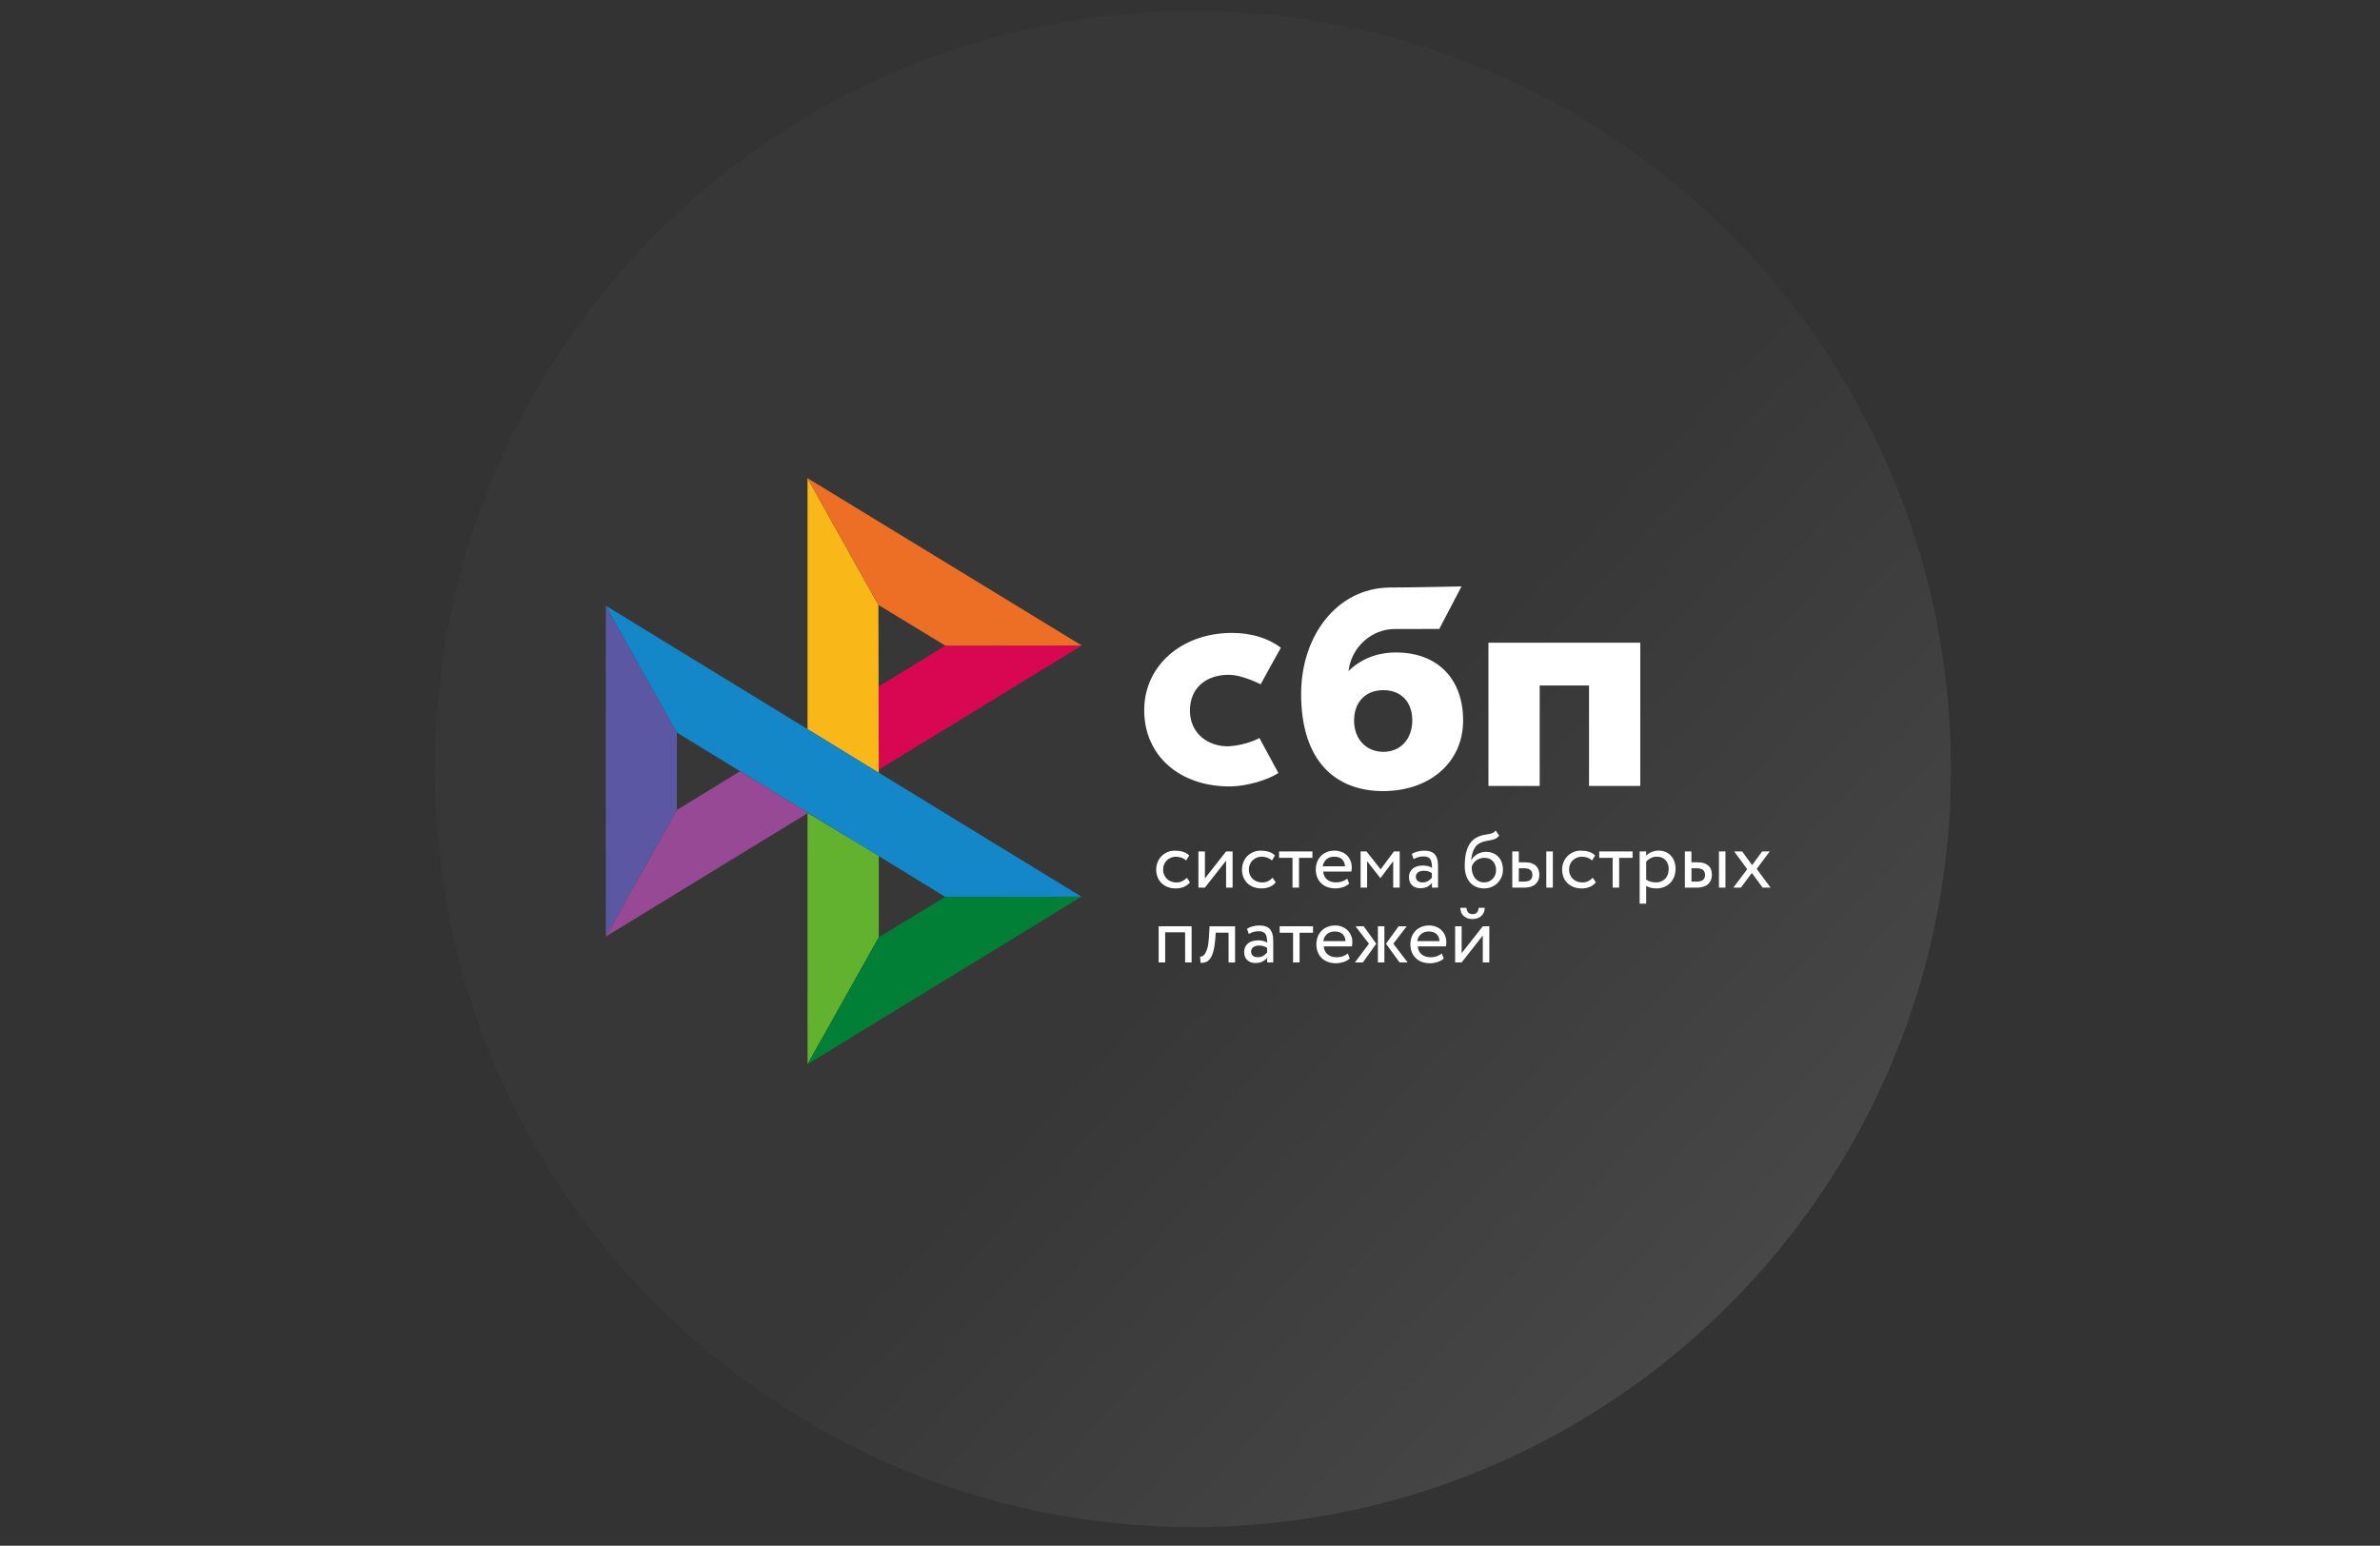 <svg width="97" height="63" viewBox="0 0 97 63" fill="none" xmlns="http://www.w3.org/2000/svg">
<rect x="0" y="0" width="97" height="63" fill="#333333" stroke="none"/>
<path d="M79.514 31.344C79.514 14.281 65.682 0.449 48.619 0.449C31.556 0.449 17.723 14.281 17.723 31.344C17.723 48.407 31.556 62.24 48.619 62.24C65.682 62.24 79.514 48.407 79.514 31.344Z" fill="url(#paint0_linear_2271_1978)"/>
<path d="M24.69 24.687L27.588 29.857V33.011L24.693 38.171L24.69 24.687Z" fill="#5B57A2"/>
<path d="M35.816 27.976L38.532 26.315L44.089 26.31L35.816 31.368V27.976Z" fill="#D90751"/>
<path d="M35.801 24.657L35.816 31.502L32.912 29.72V19.488L35.801 24.657H35.801Z" fill="#FAB718"/>
<path d="M44.089 26.309L38.531 26.315L35.801 24.657L32.912 19.488L44.088 26.309H44.089Z" fill="#ED6F26"/>
<path d="M35.816 38.2V34.879L32.912 33.131L32.913 43.374L35.816 38.2Z" fill="#63B22F"/>
<path d="M38.525 36.553L27.587 29.857L24.69 24.687L44.077 36.547L38.525 36.553H38.525Z" fill="#1487C9"/>
<path d="M32.913 43.373L35.816 38.2L38.525 36.554L44.077 36.547L32.913 43.373Z" fill="#017F36"/>
<path d="M24.693 38.171L32.935 33.131L30.165 31.434L27.588 33.011L24.693 38.171Z" fill="#984995"/>
<path fill-rule="evenodd" clip-rule="evenodd" d="M56.373 32.243C58.243 32.243 59.631 31.098 59.631 29.363C59.631 27.684 58.607 26.593 56.894 26.593C56.104 26.593 55.452 26.871 54.961 27.35C55.078 26.36 55.917 25.637 56.841 25.637C57.054 25.637 58.659 25.634 58.659 25.634L59.566 23.9C59.566 23.9 57.552 23.946 56.615 23.946C54.475 23.983 53.029 25.925 53.029 28.283C53.029 31.031 54.439 32.243 56.373 32.243ZM56.384 28.129C57.078 28.129 57.56 28.584 57.56 29.363C57.56 30.064 57.132 30.641 56.384 30.643C55.669 30.643 55.187 30.108 55.187 29.375C55.187 28.596 55.669 28.129 56.384 28.129ZM66.852 26.194V32.034H64.763V27.938H62.752V32.034H60.663V26.194L66.852 26.194ZM50.099 30.417C50.836 30.363 51.329 30.079 51.329 30.079L52.102 31.507C51.607 31.824 50.795 32.031 50.206 32.052C48.099 32.091 46.634 30.811 46.634 28.947C46.634 27.106 48.193 25.796 50.206 25.796C51.003 25.796 51.689 26.01 52.204 26.399C52.096 26.591 51.948 26.857 51.808 27.11L51.584 27.518L51.38 27.891C51.38 27.891 50.638 27.503 50.078 27.503C49.163 27.503 48.497 28.033 48.497 28.959C48.497 29.908 49.252 30.442 50.099 30.417ZM48.498 35.964C48.434 36.045 48.35 36.107 48.249 36.148C48.146 36.19 48.035 36.211 47.924 36.211C47.813 36.212 47.703 36.194 47.598 36.156C47.504 36.122 47.419 36.069 47.346 36.001C47.275 35.932 47.219 35.849 47.182 35.757C47.142 35.657 47.122 35.549 47.123 35.441C47.123 35.333 47.142 35.234 47.18 35.139C47.217 35.045 47.271 34.964 47.338 34.896C47.369 34.864 47.402 34.836 47.437 34.811L47.459 34.796C47.482 34.781 47.506 34.767 47.531 34.754L47.557 34.741L47.577 34.732C47.669 34.692 47.77 34.671 47.88 34.671C47.999 34.671 48.11 34.685 48.211 34.715C48.274 34.734 48.332 34.761 48.383 34.795C48.413 34.816 48.441 34.839 48.467 34.865L48.345 35.072C48.286 35.018 48.216 34.977 48.14 34.952C48.068 34.929 47.993 34.917 47.917 34.917C47.85 34.917 47.786 34.931 47.724 34.956C47.663 34.98 47.607 35.016 47.56 35.062C47.511 35.108 47.473 35.165 47.447 35.227C47.419 35.292 47.405 35.363 47.405 35.443C47.405 35.523 47.42 35.596 47.449 35.659C47.478 35.724 47.516 35.779 47.565 35.825C47.613 35.871 47.67 35.906 47.736 35.929C47.763 35.94 47.79 35.947 47.818 35.953C47.858 35.962 47.9 35.966 47.944 35.966C48.035 35.966 48.117 35.947 48.187 35.913C48.224 35.895 48.259 35.873 48.292 35.849C48.321 35.827 48.347 35.802 48.372 35.775L48.498 35.964ZM48.843 36.176V34.702H49.108V35.8L49.971 34.702H50.236V36.176H49.971V35.078L49.108 36.176L48.843 36.176ZM51.993 35.964C51.928 36.046 51.842 36.109 51.745 36.148C51.685 36.172 51.624 36.189 51.561 36.2C51.514 36.207 51.467 36.211 51.419 36.211C51.374 36.211 51.33 36.209 51.286 36.203C51.221 36.194 51.156 36.179 51.094 36.156C51.072 36.149 51.051 36.14 51.031 36.13C51.006 36.118 50.982 36.105 50.958 36.091C50.916 36.065 50.877 36.035 50.842 36.001C50.77 35.932 50.714 35.849 50.677 35.757C50.637 35.657 50.617 35.549 50.619 35.441C50.619 35.333 50.637 35.234 50.676 35.139C50.713 35.045 50.766 34.964 50.833 34.896C50.901 34.826 50.981 34.773 51.072 34.732C51.167 34.69 51.271 34.669 51.375 34.671C51.445 34.671 51.511 34.676 51.574 34.686L51.611 34.692C51.625 34.695 51.639 34.698 51.653 34.701L51.677 34.707L51.706 34.715C51.807 34.745 51.892 34.795 51.963 34.865L51.84 35.072C51.781 35.018 51.711 34.977 51.636 34.952C51.617 34.946 51.599 34.941 51.58 34.937C51.568 34.934 51.555 34.931 51.542 34.929C51.53 34.927 51.517 34.925 51.505 34.923L51.478 34.92C51.456 34.918 51.434 34.917 51.412 34.917C51.279 34.918 51.151 34.969 51.055 35.062C51.042 35.074 51.031 35.087 51.02 35.1C51.006 35.116 50.994 35.132 50.983 35.15C50.967 35.174 50.954 35.2 50.942 35.227C50.936 35.241 50.931 35.256 50.926 35.27C50.92 35.287 50.916 35.305 50.912 35.322C50.904 35.36 50.901 35.4 50.901 35.443C50.901 35.481 50.904 35.517 50.91 35.551C50.914 35.572 50.919 35.591 50.925 35.61C50.931 35.627 50.937 35.644 50.944 35.659C50.962 35.7 50.984 35.737 51.01 35.77C51.025 35.79 51.042 35.808 51.06 35.825C51.108 35.871 51.166 35.906 51.231 35.929C51.297 35.953 51.365 35.966 51.439 35.966C51.47 35.966 51.5 35.964 51.529 35.959C51.584 35.952 51.635 35.936 51.682 35.913C51.752 35.879 51.815 35.832 51.867 35.775L51.993 35.964ZM52.13 34.702H53.49V34.964H52.943V36.176H52.678V34.964H52.13V34.702ZM54.988 36.016C54.914 36.082 54.829 36.13 54.728 36.161C54.631 36.193 54.53 36.209 54.428 36.209C54.387 36.21 54.346 36.208 54.306 36.203C54.235 36.195 54.165 36.179 54.097 36.155C53.998 36.118 53.914 36.067 53.846 35.999C53.775 35.93 53.72 35.847 53.684 35.756C53.648 35.661 53.627 35.555 53.627 35.439C53.626 35.336 53.644 35.234 53.679 35.138C53.712 35.047 53.763 34.964 53.829 34.894C53.86 34.862 53.895 34.832 53.931 34.806C53.974 34.776 54.02 34.751 54.069 34.73C54.124 34.707 54.184 34.69 54.249 34.68C54.296 34.673 54.345 34.669 54.398 34.669C54.428 34.669 54.459 34.671 54.489 34.674C54.517 34.678 54.544 34.682 54.571 34.689C54.604 34.696 54.636 34.706 54.668 34.719C54.75 34.749 54.825 34.796 54.889 34.856C54.906 34.872 54.921 34.888 54.935 34.906C54.947 34.92 54.959 34.934 54.969 34.95C54.986 34.973 55.001 34.997 55.014 35.022C55.022 35.038 55.03 35.054 55.037 35.07C55.052 35.104 55.064 35.14 55.073 35.177C55.086 35.229 55.092 35.285 55.092 35.345C55.092 35.413 55.087 35.471 55.075 35.522H53.928C53.94 35.661 53.992 35.77 54.087 35.848C54.183 35.926 54.303 35.964 54.45 35.964C54.499 35.964 54.547 35.96 54.592 35.953C54.635 35.945 54.676 35.934 54.715 35.92C54.794 35.89 54.859 35.853 54.908 35.81L54.988 36.016ZM54.386 34.916C54.248 34.916 54.139 34.952 54.057 35.027C53.976 35.1 53.924 35.2 53.911 35.308H54.817C54.81 35.186 54.77 35.09 54.694 35.02C54.682 35.009 54.669 34.998 54.655 34.989C54.641 34.979 54.627 34.971 54.613 34.964C54.602 34.958 54.59 34.953 54.578 34.949C54.523 34.927 54.458 34.916 54.386 34.916ZM55.453 34.702H55.695L56.269 35.432L56.812 34.702H57.047V36.176H56.782V35.101L56.265 35.785H56.255L55.718 35.101V36.176H55.453V34.702ZM57.653 34.747C57.69 34.731 57.729 34.717 57.768 34.707C57.854 34.684 57.943 34.671 58.037 34.671C58.129 34.671 58.209 34.681 58.277 34.7C58.322 34.714 58.362 34.731 58.397 34.753C58.43 34.774 58.459 34.799 58.482 34.828C58.519 34.874 58.548 34.928 58.569 34.99C58.596 35.071 58.609 35.166 58.609 35.274V36.178H58.361V35.987C58.317 36.044 58.257 36.093 58.181 36.137C58.106 36.179 58.007 36.201 57.883 36.201C57.792 36.201 57.714 36.184 57.647 36.15C57.633 36.143 57.619 36.135 57.605 36.126C57.596 36.12 57.587 36.113 57.578 36.106C57.569 36.099 57.559 36.09 57.55 36.082C57.467 36.002 57.424 35.89 57.424 35.746C57.424 35.676 57.438 35.608 57.468 35.545C57.496 35.488 57.536 35.438 57.586 35.398C57.634 35.358 57.695 35.328 57.765 35.308C57.779 35.304 57.793 35.301 57.807 35.297L57.829 35.293L57.853 35.288C57.896 35.281 57.941 35.277 57.988 35.277C58.053 35.278 58.117 35.284 58.18 35.297C58.245 35.308 58.306 35.334 58.361 35.371C58.361 35.342 58.36 35.314 58.359 35.286L58.356 35.246C58.354 35.224 58.352 35.203 58.349 35.183C58.341 35.125 58.325 35.075 58.302 35.035C58.291 35.017 58.278 34.999 58.262 34.984C58.255 34.977 58.247 34.97 58.239 34.964C58.233 34.96 58.227 34.956 58.221 34.952C58.214 34.948 58.207 34.944 58.2 34.941C58.154 34.918 58.096 34.906 58.022 34.906C57.929 34.906 57.852 34.916 57.792 34.938L57.76 34.949L57.733 34.96L57.701 34.973C57.671 34.985 57.641 34.999 57.611 35.014L57.54 34.805C57.576 34.782 57.614 34.763 57.653 34.747ZM57.975 35.964C58.072 35.964 58.151 35.944 58.212 35.901C58.266 35.865 58.316 35.822 58.359 35.774V35.587C58.33 35.566 58.299 35.548 58.266 35.534C58.247 35.526 58.228 35.519 58.208 35.513C58.194 35.51 58.18 35.506 58.166 35.503C58.15 35.499 58.133 35.497 58.116 35.495C58.086 35.491 58.055 35.489 58.024 35.489C57.983 35.489 57.945 35.494 57.906 35.504C57.887 35.508 57.868 35.515 57.85 35.523C57.834 35.53 57.819 35.539 57.804 35.549C57.775 35.568 57.75 35.593 57.732 35.625L57.728 35.632C57.725 35.637 57.722 35.642 57.72 35.648C57.718 35.654 57.716 35.66 57.714 35.666C57.712 35.672 57.711 35.678 57.709 35.684C57.706 35.699 57.705 35.715 57.705 35.732C57.705 35.802 57.728 35.858 57.775 35.901C57.803 35.925 57.836 35.942 57.877 35.953C57.906 35.96 57.939 35.964 57.975 35.964ZM61.101 34.056C61.054 34.118 61.004 34.159 60.95 34.184C60.896 34.209 60.838 34.225 60.774 34.239C60.726 34.248 60.676 34.258 60.623 34.267L60.571 34.277C60.491 34.291 60.414 34.316 60.341 34.351C60.313 34.363 60.287 34.377 60.262 34.394C60.244 34.406 60.227 34.419 60.21 34.433L60.191 34.45L60.179 34.462L60.166 34.475C60.157 34.486 60.149 34.497 60.14 34.508C60.123 34.53 60.108 34.553 60.094 34.576C60.08 34.6 60.067 34.625 60.056 34.651C60.027 34.715 60.005 34.783 59.99 34.855C59.975 34.926 59.967 34.995 59.962 35.063H59.968C59.992 35.01 60.025 34.964 60.066 34.922C60.107 34.88 60.154 34.844 60.205 34.815C60.216 34.808 60.227 34.802 60.239 34.796C60.252 34.789 60.265 34.783 60.278 34.778C60.309 34.764 60.34 34.753 60.373 34.744C60.433 34.727 60.495 34.719 60.559 34.719C60.621 34.718 60.683 34.725 60.744 34.739C60.779 34.747 60.814 34.758 60.848 34.772C60.931 34.805 61.006 34.856 61.068 34.921C61.129 34.987 61.176 35.066 61.205 35.151C61.237 35.241 61.254 35.342 61.254 35.452C61.254 35.555 61.235 35.653 61.197 35.744C61.181 35.783 61.162 35.821 61.14 35.856C61.111 35.903 61.077 35.946 61.039 35.984C60.97 36.054 60.888 36.11 60.797 36.148C60.703 36.188 60.599 36.209 60.487 36.209C60.364 36.209 60.255 36.188 60.158 36.145C60.061 36.102 59.978 36.042 59.91 35.963C59.841 35.885 59.789 35.789 59.752 35.674C59.715 35.56 59.697 35.433 59.697 35.292C59.697 35.183 59.703 35.069 59.717 34.949C59.73 34.832 59.756 34.717 59.796 34.606C59.834 34.497 59.891 34.398 59.964 34.31C60.036 34.222 60.131 34.153 60.251 34.101L60.276 34.09C60.289 34.084 60.302 34.08 60.315 34.075C60.339 34.066 60.362 34.059 60.386 34.051C60.401 34.047 60.415 34.044 60.43 34.04C60.448 34.035 60.467 34.032 60.485 34.028L60.577 34.013L60.626 34.004L60.676 33.995C60.706 33.99 60.735 33.983 60.764 33.975C60.787 33.968 60.809 33.961 60.831 33.952C60.843 33.947 60.855 33.941 60.866 33.934L60.881 33.925C60.908 33.906 60.934 33.881 60.957 33.849L61.101 34.056ZM59.98 35.342C59.979 35.429 59.991 35.516 60.017 35.6C60.039 35.671 60.074 35.737 60.119 35.795C60.163 35.848 60.217 35.89 60.279 35.92C60.341 35.949 60.408 35.964 60.482 35.964C60.538 35.964 60.589 35.957 60.637 35.941L60.654 35.936C60.663 35.932 60.672 35.929 60.682 35.925C60.74 35.9 60.792 35.864 60.836 35.819C60.88 35.773 60.914 35.72 60.937 35.661C60.96 35.602 60.974 35.537 60.974 35.466C60.974 35.322 60.933 35.202 60.851 35.107C60.824 35.075 60.792 35.048 60.756 35.027C60.727 35.01 60.695 34.996 60.66 34.986C60.611 34.971 60.556 34.964 60.495 34.964C60.37 34.963 60.248 35.004 60.15 35.081C60.106 35.117 60.069 35.156 60.041 35.201C60.031 35.216 60.022 35.231 60.014 35.247C60.008 35.26 60.002 35.273 59.997 35.286C59.99 35.304 59.984 35.323 59.98 35.342ZM63.022 34.702H63.288V36.176H63.022V34.702ZM61.901 34.702H61.636H61.635V36.178H62.116C62.14 36.178 62.164 36.177 62.186 36.176C62.2 36.175 62.214 36.174 62.227 36.172C62.239 36.171 62.251 36.17 62.263 36.168C62.318 36.16 62.367 36.148 62.412 36.132C62.43 36.125 62.448 36.117 62.465 36.109L62.487 36.099L62.504 36.089C62.516 36.082 62.528 36.075 62.539 36.067C62.546 36.062 62.553 36.057 62.559 36.052C62.567 36.046 62.575 36.039 62.583 36.032C62.59 36.026 62.596 36.019 62.603 36.012C62.65 35.963 62.685 35.908 62.705 35.845C62.718 35.808 62.727 35.771 62.732 35.733C62.736 35.706 62.737 35.68 62.737 35.653C62.737 35.639 62.737 35.625 62.736 35.611C62.735 35.598 62.734 35.586 62.732 35.574C62.728 35.536 62.72 35.499 62.709 35.462C62.69 35.401 62.658 35.347 62.613 35.3C62.568 35.254 62.507 35.216 62.432 35.187C62.356 35.159 62.262 35.145 62.147 35.145H61.901V34.702ZM62.094 35.931H61.901V35.391V35.388H62.098C62.123 35.388 62.146 35.388 62.168 35.39C62.202 35.393 62.233 35.398 62.26 35.405C62.281 35.41 62.3 35.416 62.317 35.423C62.339 35.433 62.357 35.444 62.373 35.457C62.391 35.473 62.406 35.491 62.418 35.511C62.431 35.533 62.441 35.558 62.447 35.586C62.453 35.609 62.455 35.634 62.455 35.661C62.455 35.749 62.428 35.815 62.375 35.861C62.351 35.882 62.32 35.898 62.282 35.909C62.232 35.924 62.169 35.931 62.094 35.931ZM65.041 35.964C64.977 36.045 64.894 36.107 64.793 36.148C64.689 36.19 64.579 36.211 64.467 36.211C64.356 36.212 64.246 36.194 64.142 36.156C64.048 36.122 63.962 36.069 63.89 36.001C63.863 35.974 63.837 35.946 63.815 35.915L63.796 35.889C63.79 35.88 63.783 35.87 63.777 35.86L63.769 35.846C63.763 35.836 63.758 35.826 63.753 35.816C63.746 35.803 63.74 35.79 63.734 35.777L63.726 35.757C63.686 35.657 63.666 35.549 63.667 35.441C63.667 35.333 63.685 35.234 63.724 35.139C63.761 35.045 63.815 34.964 63.882 34.896C63.949 34.826 64.029 34.773 64.12 34.732C64.216 34.69 64.319 34.669 64.424 34.671C64.543 34.671 64.654 34.685 64.754 34.715C64.855 34.745 64.941 34.795 65.011 34.865L64.888 35.072C64.864 35.049 64.837 35.029 64.809 35.011C64.795 35.002 64.781 34.994 64.766 34.987C64.754 34.981 64.743 34.975 64.731 34.97L64.708 34.961L64.684 34.952C64.612 34.929 64.536 34.917 64.461 34.917C64.434 34.917 64.407 34.92 64.381 34.924C64.342 34.93 64.305 34.941 64.267 34.956C64.207 34.98 64.151 35.016 64.103 35.062C64.088 35.077 64.073 35.093 64.06 35.11L64.048 35.125C64.025 35.157 64.006 35.191 63.991 35.227C63.962 35.292 63.949 35.363 63.949 35.443C63.949 35.523 63.964 35.596 63.992 35.659C64.021 35.724 64.059 35.779 64.108 35.825C64.157 35.871 64.214 35.906 64.279 35.929C64.345 35.953 64.414 35.966 64.487 35.966C64.542 35.966 64.593 35.959 64.64 35.946C64.652 35.943 64.664 35.939 64.676 35.935C64.695 35.929 64.713 35.921 64.731 35.913C64.8 35.879 64.863 35.832 64.915 35.775L65.041 35.964ZM65.179 34.702H66.538V34.964H65.991V36.176H65.726V34.964H65.179V34.702ZM66.826 34.702H67.092V34.876C67.142 34.816 67.214 34.769 67.306 34.729C67.399 34.689 67.496 34.669 67.6 34.669C67.617 34.669 67.634 34.669 67.65 34.67C67.684 34.672 67.718 34.676 67.751 34.683C67.797 34.692 67.843 34.706 67.887 34.725C67.97 34.76 68.044 34.813 68.103 34.88C68.164 34.948 68.211 35.028 68.241 35.114C68.257 35.159 68.269 35.205 68.277 35.254C68.285 35.306 68.29 35.36 68.29 35.416C68.29 35.527 68.271 35.632 68.234 35.729C68.197 35.827 68.145 35.91 68.077 35.981C68.007 36.052 67.924 36.109 67.832 36.148C67.736 36.188 67.63 36.209 67.513 36.209C67.434 36.209 67.357 36.201 67.283 36.185C67.209 36.168 67.145 36.143 67.092 36.108V36.832H66.826V34.702ZM67.523 34.916C67.434 34.916 67.352 34.936 67.276 34.976C67.201 35.015 67.139 35.063 67.092 35.12V35.85C67.152 35.89 67.218 35.921 67.288 35.94C67.352 35.956 67.419 35.964 67.491 35.964C67.565 35.966 67.639 35.952 67.708 35.923C67.769 35.898 67.825 35.86 67.87 35.812C67.916 35.763 67.951 35.706 67.973 35.643C67.996 35.577 68.01 35.506 68.01 35.426C68.01 35.409 68.009 35.393 68.008 35.377L68.006 35.35L68.004 35.332L68.001 35.313L67.998 35.294L67.993 35.273C67.989 35.255 67.984 35.238 67.978 35.221C67.958 35.158 67.926 35.105 67.884 35.058C67.842 35.012 67.792 34.977 67.731 34.952C67.669 34.928 67.6 34.916 67.523 34.916ZM70.058 34.702H70.323V36.176H70.058V34.702ZM68.936 34.702H68.671H68.669V36.178H69.15C69.268 36.178 69.365 36.161 69.446 36.132C69.526 36.102 69.59 36.062 69.637 36.012C69.684 35.963 69.719 35.908 69.74 35.845C69.761 35.782 69.771 35.719 69.771 35.653C69.771 35.587 69.761 35.524 69.743 35.462C69.725 35.401 69.693 35.346 69.647 35.3C69.602 35.254 69.542 35.216 69.466 35.187C69.39 35.159 69.297 35.145 69.181 35.145H68.936V34.702ZM69.131 35.931H68.938V35.391V35.388H69.134C69.261 35.388 69.354 35.411 69.409 35.457C69.463 35.504 69.491 35.572 69.491 35.661C69.491 35.749 69.464 35.815 69.411 35.861C69.357 35.908 69.263 35.931 69.131 35.931ZM71.596 35.413L72.162 36.176H71.837L71.399 35.58L70.954 36.176H70.646L71.209 35.426L70.679 34.702H71.005L71.409 35.259L71.82 34.702H72.129L71.596 35.413ZM48.301 37.998H47.488V39.227H47.222V37.753H48.566V39.227H48.301V37.998ZM50.072 38.014H49.548L49.531 38.263C49.52 38.395 49.505 38.511 49.488 38.611C49.477 38.67 49.465 38.723 49.452 38.771C49.417 38.901 49.373 39 49.323 39.07C49.273 39.139 49.214 39.187 49.147 39.211C49.078 39.236 49.004 39.248 48.931 39.247L48.91 38.992C48.939 38.993 48.972 38.987 49.009 38.97C49.046 38.954 49.083 38.917 49.118 38.863C49.154 38.806 49.186 38.727 49.214 38.624C49.243 38.52 49.261 38.384 49.271 38.213L49.298 37.754H50.337V39.229H50.072V38.014ZM50.823 37.854C50.889 37.812 50.966 37.779 51.052 37.756C51.139 37.732 51.229 37.72 51.32 37.72C51.531 37.72 51.681 37.773 51.765 37.877C51.85 37.982 51.892 38.131 51.892 38.323V39.227H51.644V39.037C51.6 39.093 51.54 39.143 51.464 39.186C51.389 39.229 51.29 39.25 51.166 39.25C51.028 39.25 50.917 39.211 50.834 39.131C50.787 39.088 50.754 39.034 50.733 38.971C50.716 38.919 50.708 38.86 50.708 38.795C50.708 38.784 50.708 38.774 50.708 38.763C50.709 38.74 50.713 38.718 50.717 38.695C50.725 38.66 50.736 38.627 50.751 38.594C50.779 38.537 50.819 38.487 50.868 38.447C50.895 38.425 50.925 38.407 50.958 38.391C50.986 38.378 51.016 38.367 51.048 38.358C51.119 38.338 51.193 38.326 51.271 38.326C51.336 38.327 51.4 38.334 51.463 38.346C51.487 38.35 51.51 38.356 51.533 38.364C51.572 38.378 51.61 38.397 51.644 38.42C51.644 38.352 51.641 38.29 51.632 38.232C51.628 38.201 51.621 38.172 51.613 38.147C51.608 38.133 51.604 38.121 51.598 38.109C51.594 38.1 51.59 38.092 51.585 38.084C51.562 38.044 51.528 38.011 51.483 37.99C51.453 37.975 51.418 37.965 51.377 37.959L51.356 37.957C51.34 37.956 51.323 37.955 51.305 37.955C51.213 37.955 51.135 37.965 51.075 37.986C51.057 37.993 51.04 37.999 51.022 38.006C50.98 38.023 50.937 38.041 50.894 38.063L50.823 37.854ZM51.26 39.013C51.321 39.013 51.374 39.006 51.421 38.989C51.449 38.979 51.474 38.967 51.496 38.95C51.551 38.914 51.6 38.871 51.644 38.823V38.636C51.552 38.569 51.439 38.538 51.308 38.538C51.293 38.538 51.278 38.539 51.263 38.54C51.239 38.542 51.215 38.547 51.191 38.553C51.152 38.563 51.117 38.578 51.089 38.598C51.06 38.617 51.035 38.642 51.017 38.674C50.998 38.705 50.99 38.74 50.99 38.782C50.99 38.851 51.013 38.907 51.06 38.95C51.107 38.992 51.172 39.013 51.26 39.013ZM52.154 37.753H53.513V38.015H52.966V39.227H52.701V38.015H52.154V37.753ZM54.871 39.163C54.834 39.182 54.794 39.199 54.752 39.212C54.651 39.244 54.55 39.26 54.451 39.26C54.339 39.262 54.227 39.243 54.121 39.206C54.022 39.169 53.938 39.118 53.869 39.05C53.8 38.982 53.745 38.901 53.708 38.806C53.671 38.712 53.651 38.606 53.651 38.49C53.65 38.387 53.667 38.285 53.703 38.188C53.718 38.146 53.737 38.106 53.76 38.068C53.786 38.024 53.817 37.982 53.852 37.945C53.92 37.875 54.002 37.819 54.092 37.781C54.188 37.741 54.297 37.72 54.421 37.72C54.513 37.719 54.605 37.736 54.691 37.77C54.773 37.8 54.849 37.847 54.913 37.907C54.976 37.968 55.026 38.04 55.06 38.121C55.097 38.203 55.116 38.295 55.116 38.395C55.116 38.464 55.111 38.522 55.099 38.573H53.951C53.963 38.712 54.015 38.821 54.111 38.899C54.206 38.977 54.327 39.015 54.473 39.015C54.57 39.015 54.659 39 54.738 38.971C54.817 38.941 54.883 38.904 54.931 38.861L55.012 39.066C54.969 39.104 54.922 39.137 54.871 39.163ZM54.408 37.965C54.27 37.965 54.161 38.002 54.079 38.076C53.998 38.149 53.946 38.249 53.933 38.358H54.839C54.832 38.235 54.792 38.139 54.717 38.069C54.641 38.002 54.539 37.965 54.408 37.965ZM55.581 37.753H55.245L55.794 38.464L55.22 39.227H55.545L56.092 38.464L55.581 37.753ZM56.423 37.753H56.158V39.227H56.423V37.753ZM56.787 38.464L57.371 39.227H57.042L56.488 38.464L57.003 37.753H57.332L56.787 38.464ZM58.842 39.066C58.769 39.132 58.683 39.181 58.582 39.212C58.485 39.243 58.384 39.26 58.282 39.26C58.169 39.262 58.058 39.243 57.952 39.206C57.852 39.169 57.769 39.118 57.7 39.05C57.631 38.982 57.576 38.901 57.539 38.806C57.502 38.712 57.482 38.606 57.482 38.49C57.481 38.387 57.498 38.285 57.534 38.188C57.566 38.098 57.617 38.015 57.683 37.945C57.751 37.875 57.833 37.819 57.923 37.781C58.019 37.741 58.128 37.72 58.252 37.72C58.344 37.719 58.436 37.736 58.522 37.77C58.604 37.8 58.68 37.847 58.743 37.907C58.807 37.968 58.857 38.04 58.891 38.121C58.928 38.203 58.947 38.295 58.947 38.395C58.947 38.464 58.942 38.522 58.93 38.573H57.782C57.794 38.712 57.846 38.821 57.941 38.899C58.037 38.977 58.158 39.015 58.304 39.015C58.401 39.015 58.49 39 58.569 38.971C58.648 38.941 58.713 38.904 58.762 38.861L58.842 39.066ZM58.239 37.965C58.101 37.965 57.992 38.002 57.91 38.076C57.828 38.149 57.776 38.249 57.764 38.358H58.67C58.663 38.235 58.623 38.139 58.547 38.069C58.472 38.002 58.368 37.965 58.239 37.965ZM59.838 37.19C59.881 37.235 59.943 37.258 60.022 37.258C60.17 37.258 60.252 37.172 60.264 36.999H60.512C60.512 37.066 60.501 37.125 60.477 37.182C60.454 37.238 60.42 37.286 60.378 37.326C60.359 37.343 60.339 37.359 60.318 37.373C60.289 37.392 60.258 37.408 60.224 37.422C60.19 37.436 60.153 37.445 60.114 37.451C60.085 37.456 60.053 37.458 60.021 37.458C59.989 37.458 59.959 37.456 59.93 37.453C59.884 37.447 59.842 37.437 59.804 37.422C59.742 37.397 59.688 37.365 59.647 37.326C59.621 37.302 59.599 37.275 59.581 37.244C59.57 37.225 59.559 37.204 59.551 37.182C59.539 37.15 59.53 37.118 59.524 37.084C59.52 37.057 59.517 37.029 59.517 36.999H59.767C59.774 37.084 59.798 37.147 59.838 37.19ZM59.571 39.227H59.306V37.753H59.571V38.851L60.433 37.753H60.699V39.227H60.433V38.129L59.571 39.227Z" fill="white"/>
<defs>
<linearGradient id="paint0_linear_2271_1978" x1="79.781" y1="68.099" x2="-1.489" y2="-7.167" gradientUnits="userSpaceOnUse">
<stop offset="0.032" stop-color="#4F4F4F"/>
<stop offset="0.391" stop-color="#373737"/>
</linearGradient>
</defs>
</svg>
